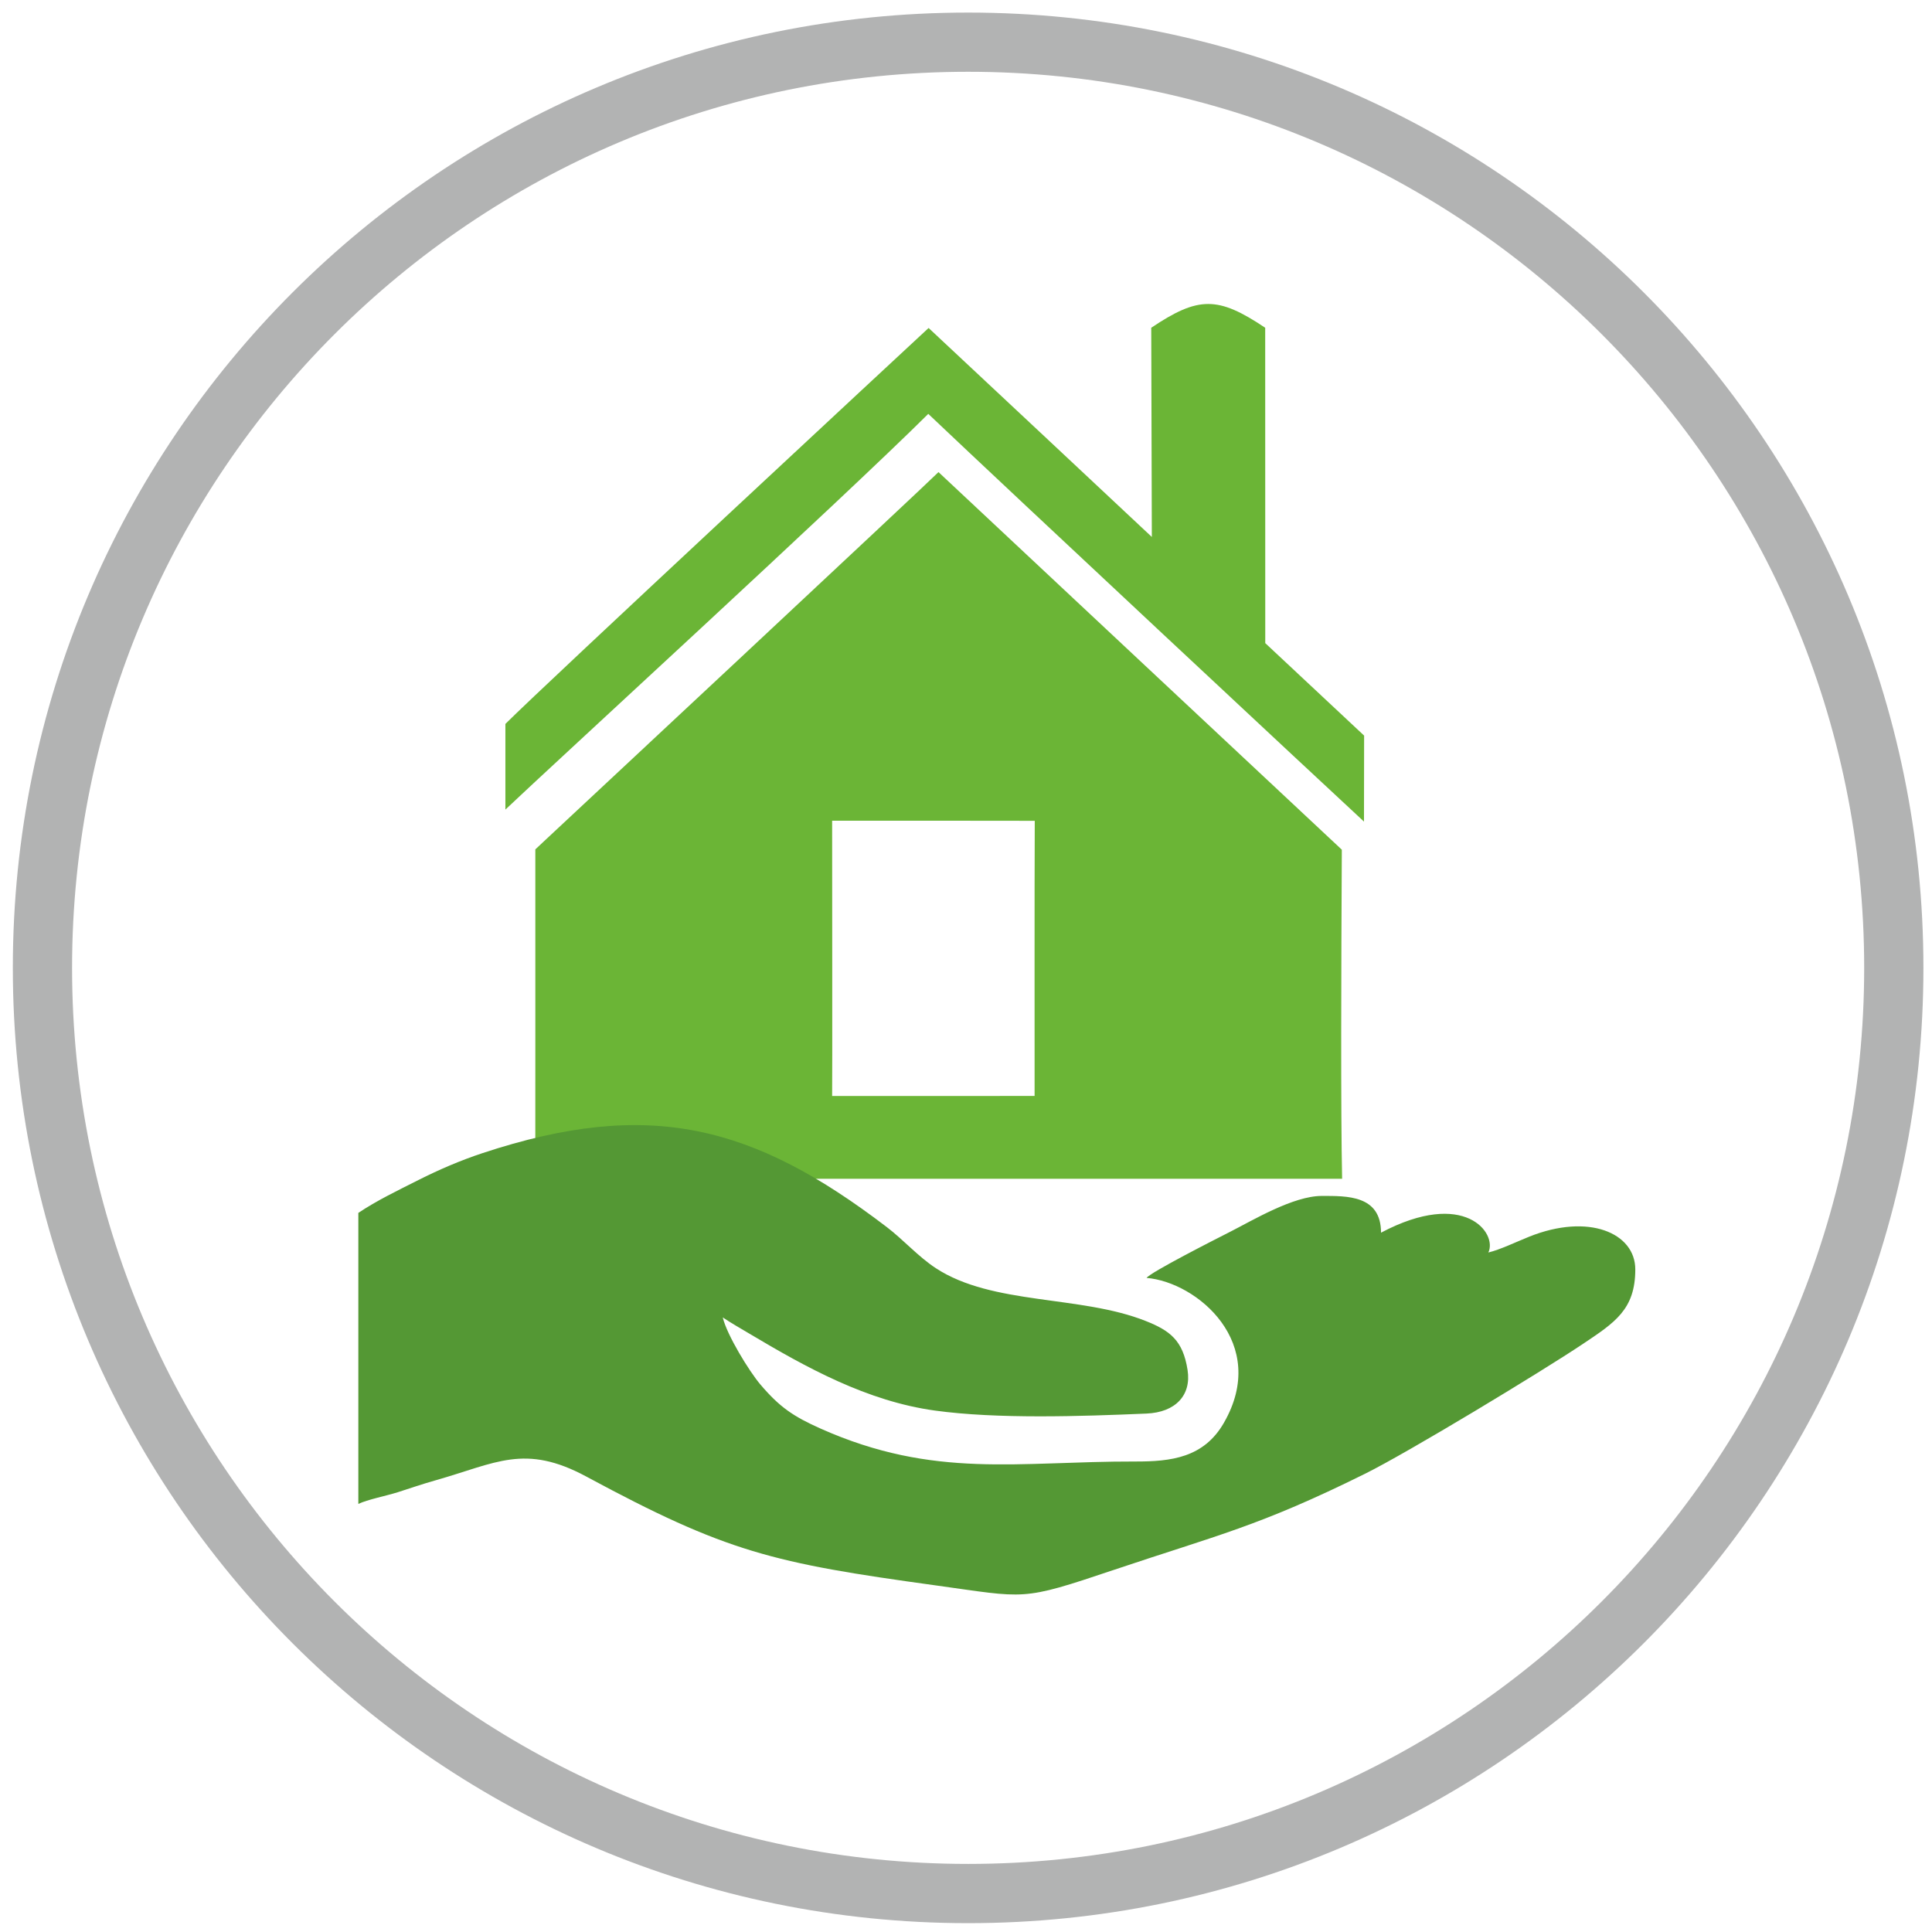 <?xml version="1.0" encoding="UTF-8"?>
<!DOCTYPE svg PUBLIC "-//W3C//DTD SVG 1.0//EN" "http://www.w3.org/TR/2001/REC-SVG-20010904/DTD/svg10.dtd">
<!-- Creator: CorelDRAW X7 -->
<svg xmlns="http://www.w3.org/2000/svg" xml:space="preserve" width="59px" height="59px" version="1.0" style="shape-rendering:geometricPrecision; text-rendering:geometricPrecision; image-rendering:optimizeQuality; fill-rule:evenodd; clip-rule:evenodd"
viewBox="0 0 59000 59000"
 xmlns:xlink="http://www.w3.org/1999/xlink">
 <defs>
  <style type="text/css">
   <![CDATA[
    .fil0 {fill:#6BB536}
    .fil1 {fill:#549834}
    .fil2 {fill:#B2B3B3}
   ]]>
  </style>
 </defs>
 <g id="Layer_x0020_1">
  <path class="fil0" d="M31595 33468c-1978,3 -4064,2 -6183,2 9,-221 0,-7460 0,-8407 2238,-2 3317,0 6188,3 -11,2196 -3,6672 -5,8402l0 0zm-15247 -7530c3,3889 -1,7372 -1,10059l24639 0c-44,-2054 -27,-6504 -9,-10049 -3539,-3311 -8358,-7821 -12317,-11531 -378,384 -11333,10608 -12312,11521l0 0z"/>
  <path class="fil0" d="M35157 10009l18 6389c-2245,-2100 -4548,-4265 -6817,-6382 -613,567 -11700,10868 -12924,12091 0,319 0,1344 0,2616 1411,-1342 10312,-9496 12914,-12084 2529,2402 12118,11353 13306,12451 2,-1194 4,-2032 4,-2626 -979,-915 -1848,-1729 -3019,-2824 -1,-1354 -2,-7695 -2,-9631 -1445,-968 -2036,-968 -3480,0l0 0z"/>
  <path class="fil1" d="M10943 37040l0 8887c275,-132 855,-247 1198,-355 393,-125 716,-240 1181,-372 1819,-516 2702,-1122 4582,-109 4289,2313 5695,2639 10654,3322 2808,387 2594,492 5453,-470 3189,-1072 4430,-1329 7675,-2937 1297,-642 5368,-3105 6649,-3962 974,-653 1604,-1048 1604,-2279 0,-1111 -1424,-1728 -3242,-998 -376,151 -893,399 -1245,482 281,-586 -722,-1957 -3278,-605 0,-1152 -1047,-1122 -1811,-1122 -870,0 -2113,748 -2791,1092 -455,231 -2428,1233 -2558,1411 1547,129 3762,1999 2359,4430 -612,1062 -1611,1180 -2705,1177 -3586,-8 -6132,543 -9606,-1004 -834,-372 -1252,-654 -1843,-1350 -336,-396 -1021,-1508 -1147,-2046 262,176 508,314 805,491 1750,1043 3601,2067 5670,2353 1906,263 4445,178 6468,92 882,-38 1373,-559 1251,-1333 -141,-904 -539,-1201 -1275,-1493 -1992,-793 -4677,-478 -6411,-1613 -541,-354 -993,-871 -1503,-1259 -4065,-3102 -7235,-3946 -12349,-2253 -669,221 -1335,509 -1945,817 -650,328 -1277,629 -1840,1006l0 0z"/>
  <path class="fil2" d="M29565 384c16112,0 29173,13061 29173,29173 0,16111 -13061,29173 -29173,29173 -16112,0 -29173,-13062 -29173,-29173 0,-16112 13061,-29173 29173,-29173zm0 1808c15113,0 27364,12251 27364,27365 0,15113 -12251,27364 -27364,27364 -15114,0 -27364,-12251 -27364,-27364 0,-15114 12250,-27365 27364,-27365z"/>
 </g>
</svg>
